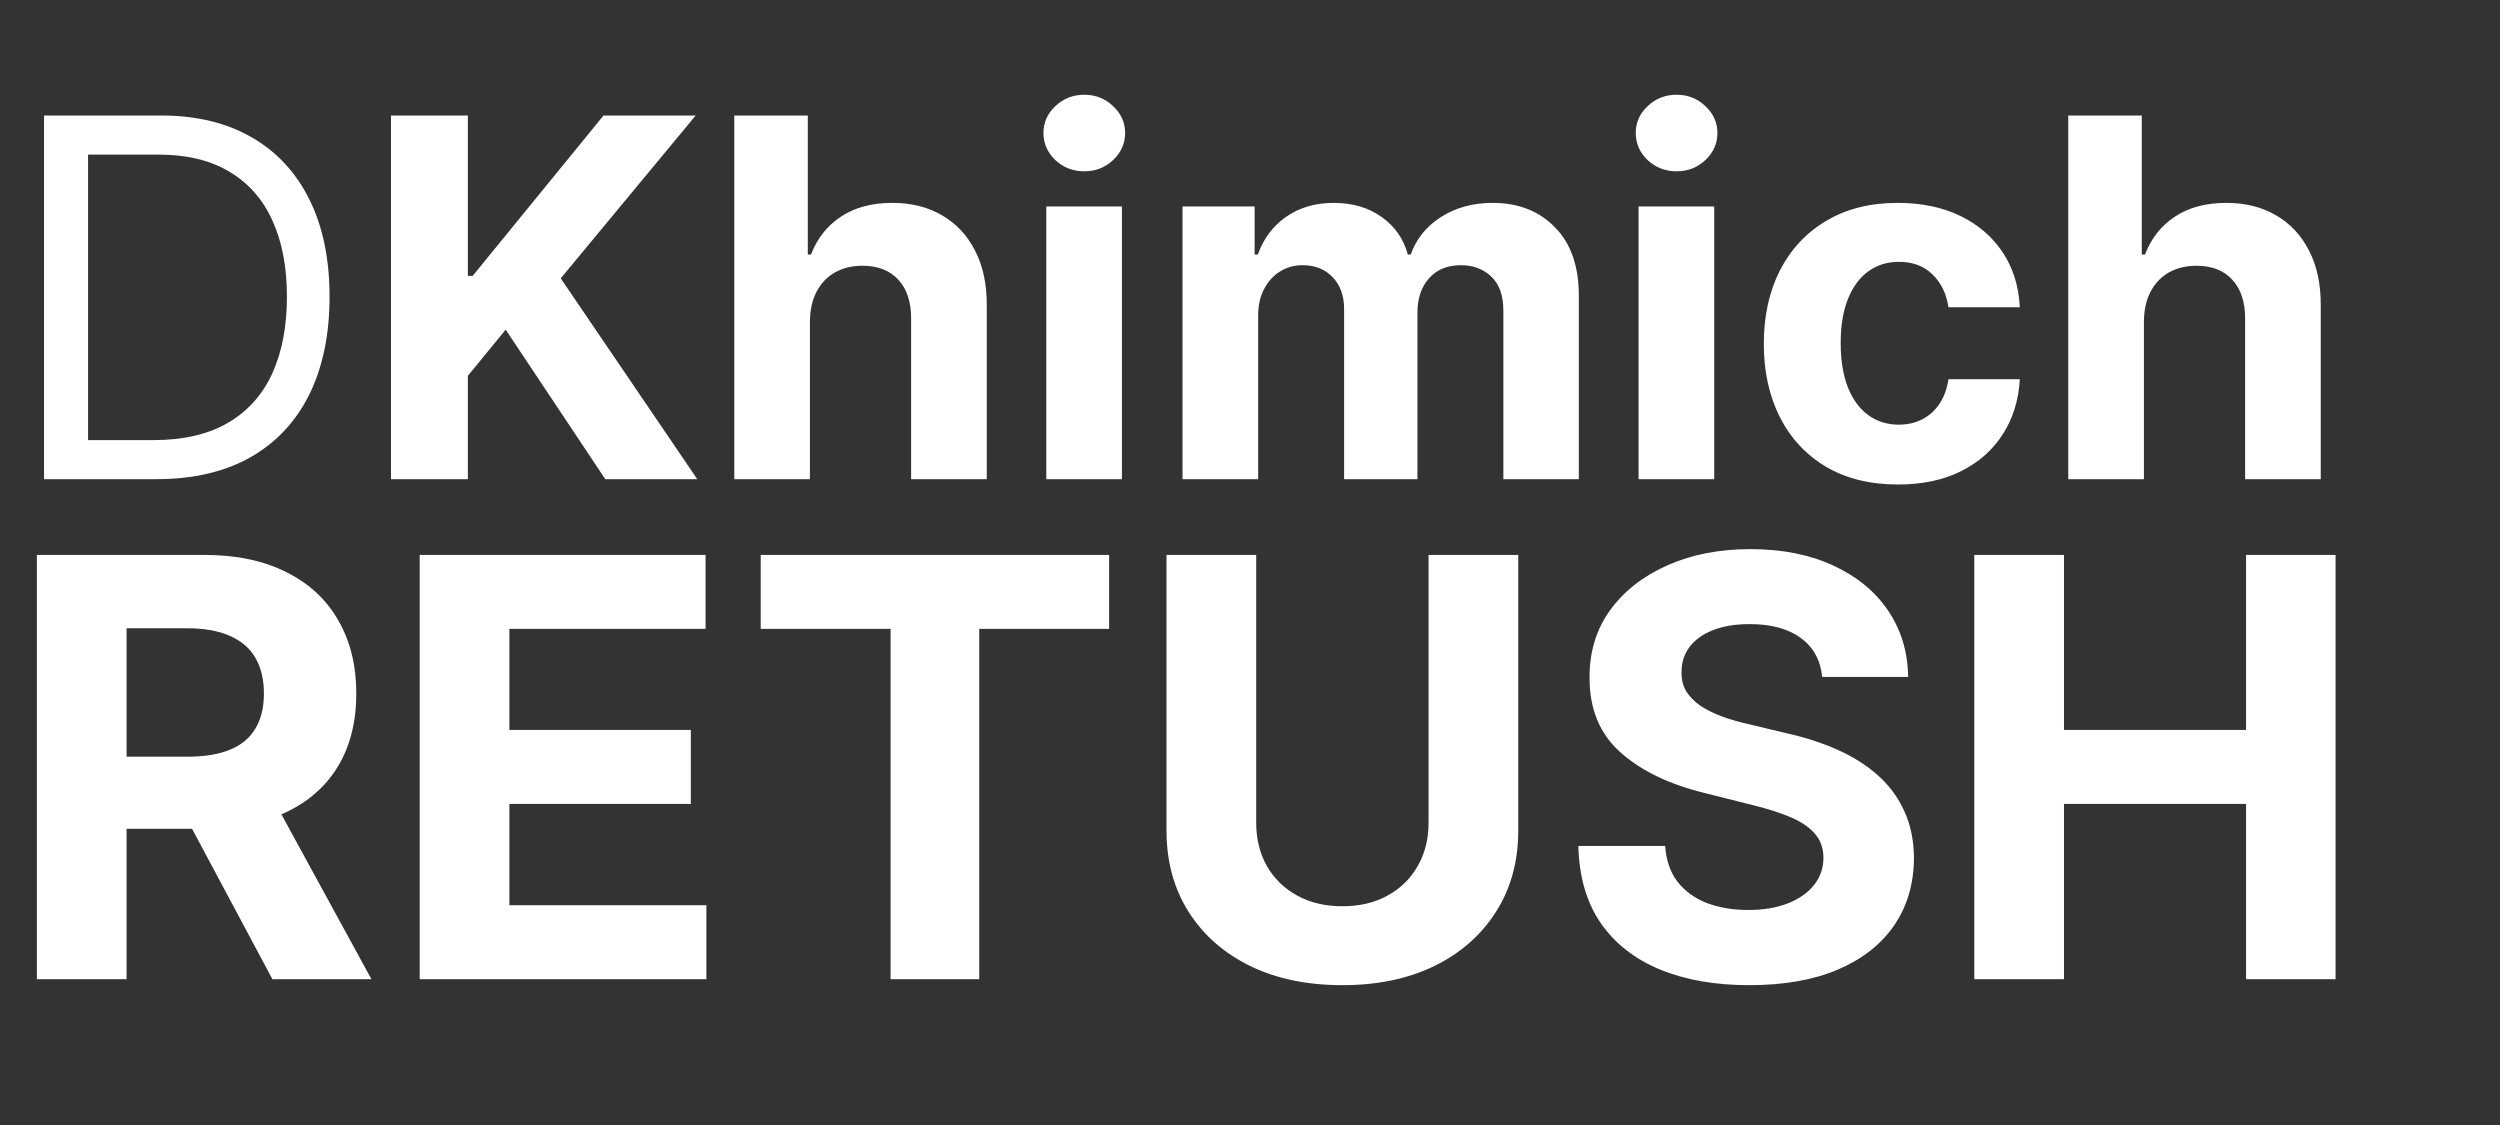 <svg width="120" height="54" viewBox="0 0 120 54" fill="none" xmlns="http://www.w3.org/2000/svg">
<rect x="0" y="0" width="120" height="54" fill="#333333" stroke="none"/>
<path d="M7.5 23H2.114V5.545H7.739C9.432 5.545 10.881 5.895 12.085 6.594C13.29 7.287 14.213 8.284 14.855 9.585C15.497 10.881 15.818 12.432 15.818 14.239C15.818 16.057 15.494 17.622 14.847 18.935C14.199 20.241 13.256 21.247 12.017 21.952C10.778 22.651 9.273 23 7.5 23ZM4.227 21.125H7.364C8.807 21.125 10.003 20.847 10.952 20.29C11.901 19.733 12.608 18.94 13.074 17.912C13.54 16.884 13.773 15.659 13.773 14.239C13.773 12.829 13.543 11.617 13.082 10.599C12.622 9.577 11.935 8.793 11.02 8.247C10.105 7.696 8.966 7.42 7.602 7.42H4.227V21.125ZM18.767 23V5.545H22.457V13.242H22.688L28.969 5.545H33.392L26.915 13.361L33.469 23H29.054L24.273 15.824L22.457 18.04V23H18.767ZM38.876 15.432V23H35.246V5.545H38.774V12.219H38.928C39.223 11.446 39.7 10.841 40.359 10.403C41.019 9.96 41.845 9.739 42.84 9.739C43.749 9.739 44.541 9.938 45.217 10.335C45.899 10.727 46.428 11.293 46.803 12.031C47.183 12.764 47.371 13.642 47.365 14.665V23H43.734V15.312C43.74 14.506 43.535 13.878 43.121 13.429C42.712 12.98 42.138 12.756 41.399 12.756C40.905 12.756 40.467 12.861 40.087 13.071C39.712 13.281 39.416 13.588 39.2 13.992C38.99 14.389 38.882 14.869 38.876 15.432ZM50.222 23V9.909H53.853V23H50.222ZM52.046 8.222C51.506 8.222 51.043 8.043 50.657 7.685C50.276 7.321 50.086 6.886 50.086 6.381C50.086 5.881 50.276 5.452 50.657 5.094C51.043 4.73 51.506 4.548 52.046 4.548C52.586 4.548 53.046 4.73 53.427 5.094C53.813 5.452 54.006 5.881 54.006 6.381C54.006 6.886 53.813 7.321 53.427 7.685C53.046 8.043 52.586 8.222 52.046 8.222ZM56.761 23V9.909H60.222V12.219H60.375C60.648 11.452 61.102 10.847 61.739 10.403C62.375 9.96 63.136 9.739 64.023 9.739C64.921 9.739 65.685 9.963 66.315 10.412C66.946 10.855 67.367 11.457 67.577 12.219H67.713C67.98 11.469 68.463 10.869 69.162 10.421C69.867 9.966 70.699 9.739 71.659 9.739C72.881 9.739 73.872 10.128 74.633 10.906C75.401 11.679 75.784 12.776 75.784 14.196V23H72.162V14.912C72.162 14.185 71.969 13.639 71.582 13.276C71.196 12.912 70.713 12.73 70.133 12.73C69.474 12.73 68.96 12.94 68.591 13.361C68.222 13.776 68.037 14.324 68.037 15.006V23H64.517V14.835C64.517 14.193 64.332 13.682 63.963 13.301C63.599 12.921 63.119 12.73 62.523 12.73C62.119 12.73 61.756 12.832 61.432 13.037C61.114 13.236 60.861 13.517 60.673 13.881C60.486 14.239 60.392 14.659 60.392 15.142V23H56.761ZM78.652 23V9.909H82.283V23H78.652ZM80.476 8.222C79.936 8.222 79.473 8.043 79.087 7.685C78.706 7.321 78.516 6.886 78.516 6.381C78.516 5.881 78.706 5.452 79.087 5.094C79.473 4.73 79.936 4.548 80.476 4.548C81.016 4.548 81.476 4.73 81.856 5.094C82.243 5.452 82.436 5.881 82.436 6.381C82.436 6.886 82.243 7.321 81.856 7.685C81.476 8.043 81.016 8.222 80.476 8.222ZM91.106 23.256C89.765 23.256 88.612 22.972 87.646 22.403C86.685 21.829 85.947 21.034 85.43 20.017C84.918 19 84.663 17.829 84.663 16.506C84.663 15.165 84.921 13.989 85.438 12.977C85.961 11.96 86.702 11.168 87.663 10.599C88.623 10.026 89.765 9.739 91.089 9.739C92.231 9.739 93.231 9.946 94.089 10.361C94.947 10.776 95.626 11.358 96.126 12.108C96.626 12.858 96.901 13.739 96.952 14.75H93.526C93.43 14.097 93.174 13.571 92.759 13.173C92.35 12.77 91.813 12.568 91.148 12.568C90.586 12.568 90.094 12.722 89.674 13.028C89.259 13.329 88.935 13.77 88.702 14.349C88.469 14.929 88.353 15.631 88.353 16.454C88.353 17.29 88.467 18 88.694 18.585C88.927 19.171 89.254 19.616 89.674 19.923C90.094 20.23 90.586 20.384 91.148 20.384C91.563 20.384 91.935 20.298 92.265 20.128C92.6 19.957 92.876 19.71 93.092 19.386C93.313 19.057 93.458 18.662 93.526 18.202H96.952C96.896 19.202 96.623 20.082 96.134 20.844C95.651 21.599 94.984 22.19 94.131 22.616C93.279 23.043 92.271 23.256 91.106 23.256ZM102.908 15.432V23H99.277V5.545H102.805V12.219H102.959C103.254 11.446 103.732 10.841 104.391 10.403C105.05 9.96 105.876 9.739 106.871 9.739C107.78 9.739 108.572 9.938 109.249 10.335C109.93 10.727 110.459 11.293 110.834 12.031C111.214 12.764 111.402 13.642 111.396 14.665V23H107.766V15.312C107.771 14.506 107.567 13.878 107.152 13.429C106.743 12.98 106.169 12.756 105.43 12.756C104.936 12.756 104.499 12.861 104.118 13.071C103.743 13.281 103.447 13.588 103.232 13.992C103.021 14.389 102.913 14.869 102.908 15.432Z" fill="#ffffff"/>
<path d="M1.77 47V26.636H9.804C11.342 26.636 12.654 26.912 13.742 27.462C14.835 28.005 15.667 28.777 16.237 29.778C16.814 30.773 17.102 31.943 17.102 33.288C17.102 34.641 16.811 35.804 16.227 36.778C15.644 37.746 14.799 38.489 13.692 39.006C12.591 39.523 11.259 39.781 9.695 39.781H4.315V36.321H8.999C9.821 36.321 10.503 36.208 11.047 35.983C11.59 35.758 11.995 35.419 12.26 34.969C12.532 34.518 12.668 33.958 12.668 33.288C12.668 32.612 12.532 32.042 12.26 31.578C11.995 31.114 11.587 30.763 11.037 30.524C10.493 30.279 9.807 30.156 8.979 30.156H6.075V47H1.77ZM12.767 37.733L17.828 47H13.075L8.124 37.733H12.767ZM20.145 47V26.636H33.867V30.186H24.45V35.038H33.16V38.588H24.45V43.45H33.906V47H20.145ZM36.514 30.186V26.636H53.238V30.186H47.004V47H42.748V30.186H36.514ZM68.571 26.636H72.876V39.861C72.876 41.346 72.521 42.645 71.812 43.758C71.109 44.872 70.125 45.74 68.859 46.364C67.593 46.98 66.118 47.288 64.434 47.288C62.744 47.288 61.266 46.98 60 46.364C58.733 45.74 57.749 44.872 57.047 43.758C56.344 42.645 55.992 41.346 55.992 39.861V26.636H60.298V39.493C60.298 40.269 60.467 40.958 60.805 41.561C61.15 42.164 61.634 42.638 62.257 42.983C62.88 43.328 63.606 43.5 64.434 43.5C65.269 43.5 65.995 43.328 66.612 42.983C67.235 42.638 67.716 42.164 68.054 41.561C68.398 40.958 68.571 40.269 68.571 39.493V26.636ZM87.465 32.493C87.386 31.691 87.044 31.068 86.441 30.624C85.838 30.179 85.019 29.957 83.985 29.957C83.282 29.957 82.689 30.057 82.205 30.256C81.721 30.448 81.35 30.716 81.092 31.061C80.84 31.406 80.714 31.797 80.714 32.234C80.701 32.599 80.777 32.917 80.942 33.189C81.115 33.461 81.35 33.696 81.648 33.895C81.947 34.087 82.291 34.256 82.683 34.402C83.074 34.541 83.491 34.66 83.935 34.76L85.765 35.197C86.653 35.396 87.469 35.661 88.211 35.993C88.953 36.324 89.596 36.732 90.14 37.216C90.683 37.7 91.104 38.27 91.403 38.926C91.708 39.582 91.863 40.335 91.87 41.183C91.863 42.429 91.545 43.51 90.915 44.425C90.292 45.333 89.391 46.039 88.211 46.543C87.038 47.04 85.622 47.288 83.965 47.288C82.321 47.288 80.889 47.036 79.67 46.533C78.457 46.029 77.509 45.283 76.826 44.295C76.15 43.301 75.795 42.072 75.762 40.606H79.928C79.975 41.289 80.17 41.859 80.515 42.317C80.866 42.767 81.334 43.109 81.917 43.341C82.507 43.566 83.173 43.679 83.915 43.679C84.645 43.679 85.278 43.573 85.815 43.361C86.358 43.149 86.779 42.854 87.077 42.476C87.376 42.098 87.525 41.664 87.525 41.173C87.525 40.716 87.389 40.331 87.117 40.02C86.852 39.708 86.461 39.443 85.944 39.224C85.433 39.006 84.807 38.807 84.065 38.628L81.847 38.071C80.13 37.653 78.775 37.001 77.781 36.112C76.786 35.224 76.292 34.028 76.299 32.523C76.292 31.29 76.621 30.213 77.283 29.291C77.953 28.37 78.871 27.651 80.038 27.134C81.204 26.616 82.53 26.358 84.015 26.358C85.526 26.358 86.845 26.616 87.972 27.134C89.106 27.651 89.987 28.37 90.617 29.291C91.247 30.213 91.572 31.28 91.592 32.493H87.465ZM94.766 47V26.636H99.071V35.038H107.811V26.636H112.107V47H107.811V38.588H99.071V47H94.766Z" fill="#ffffff"/>
</svg>
